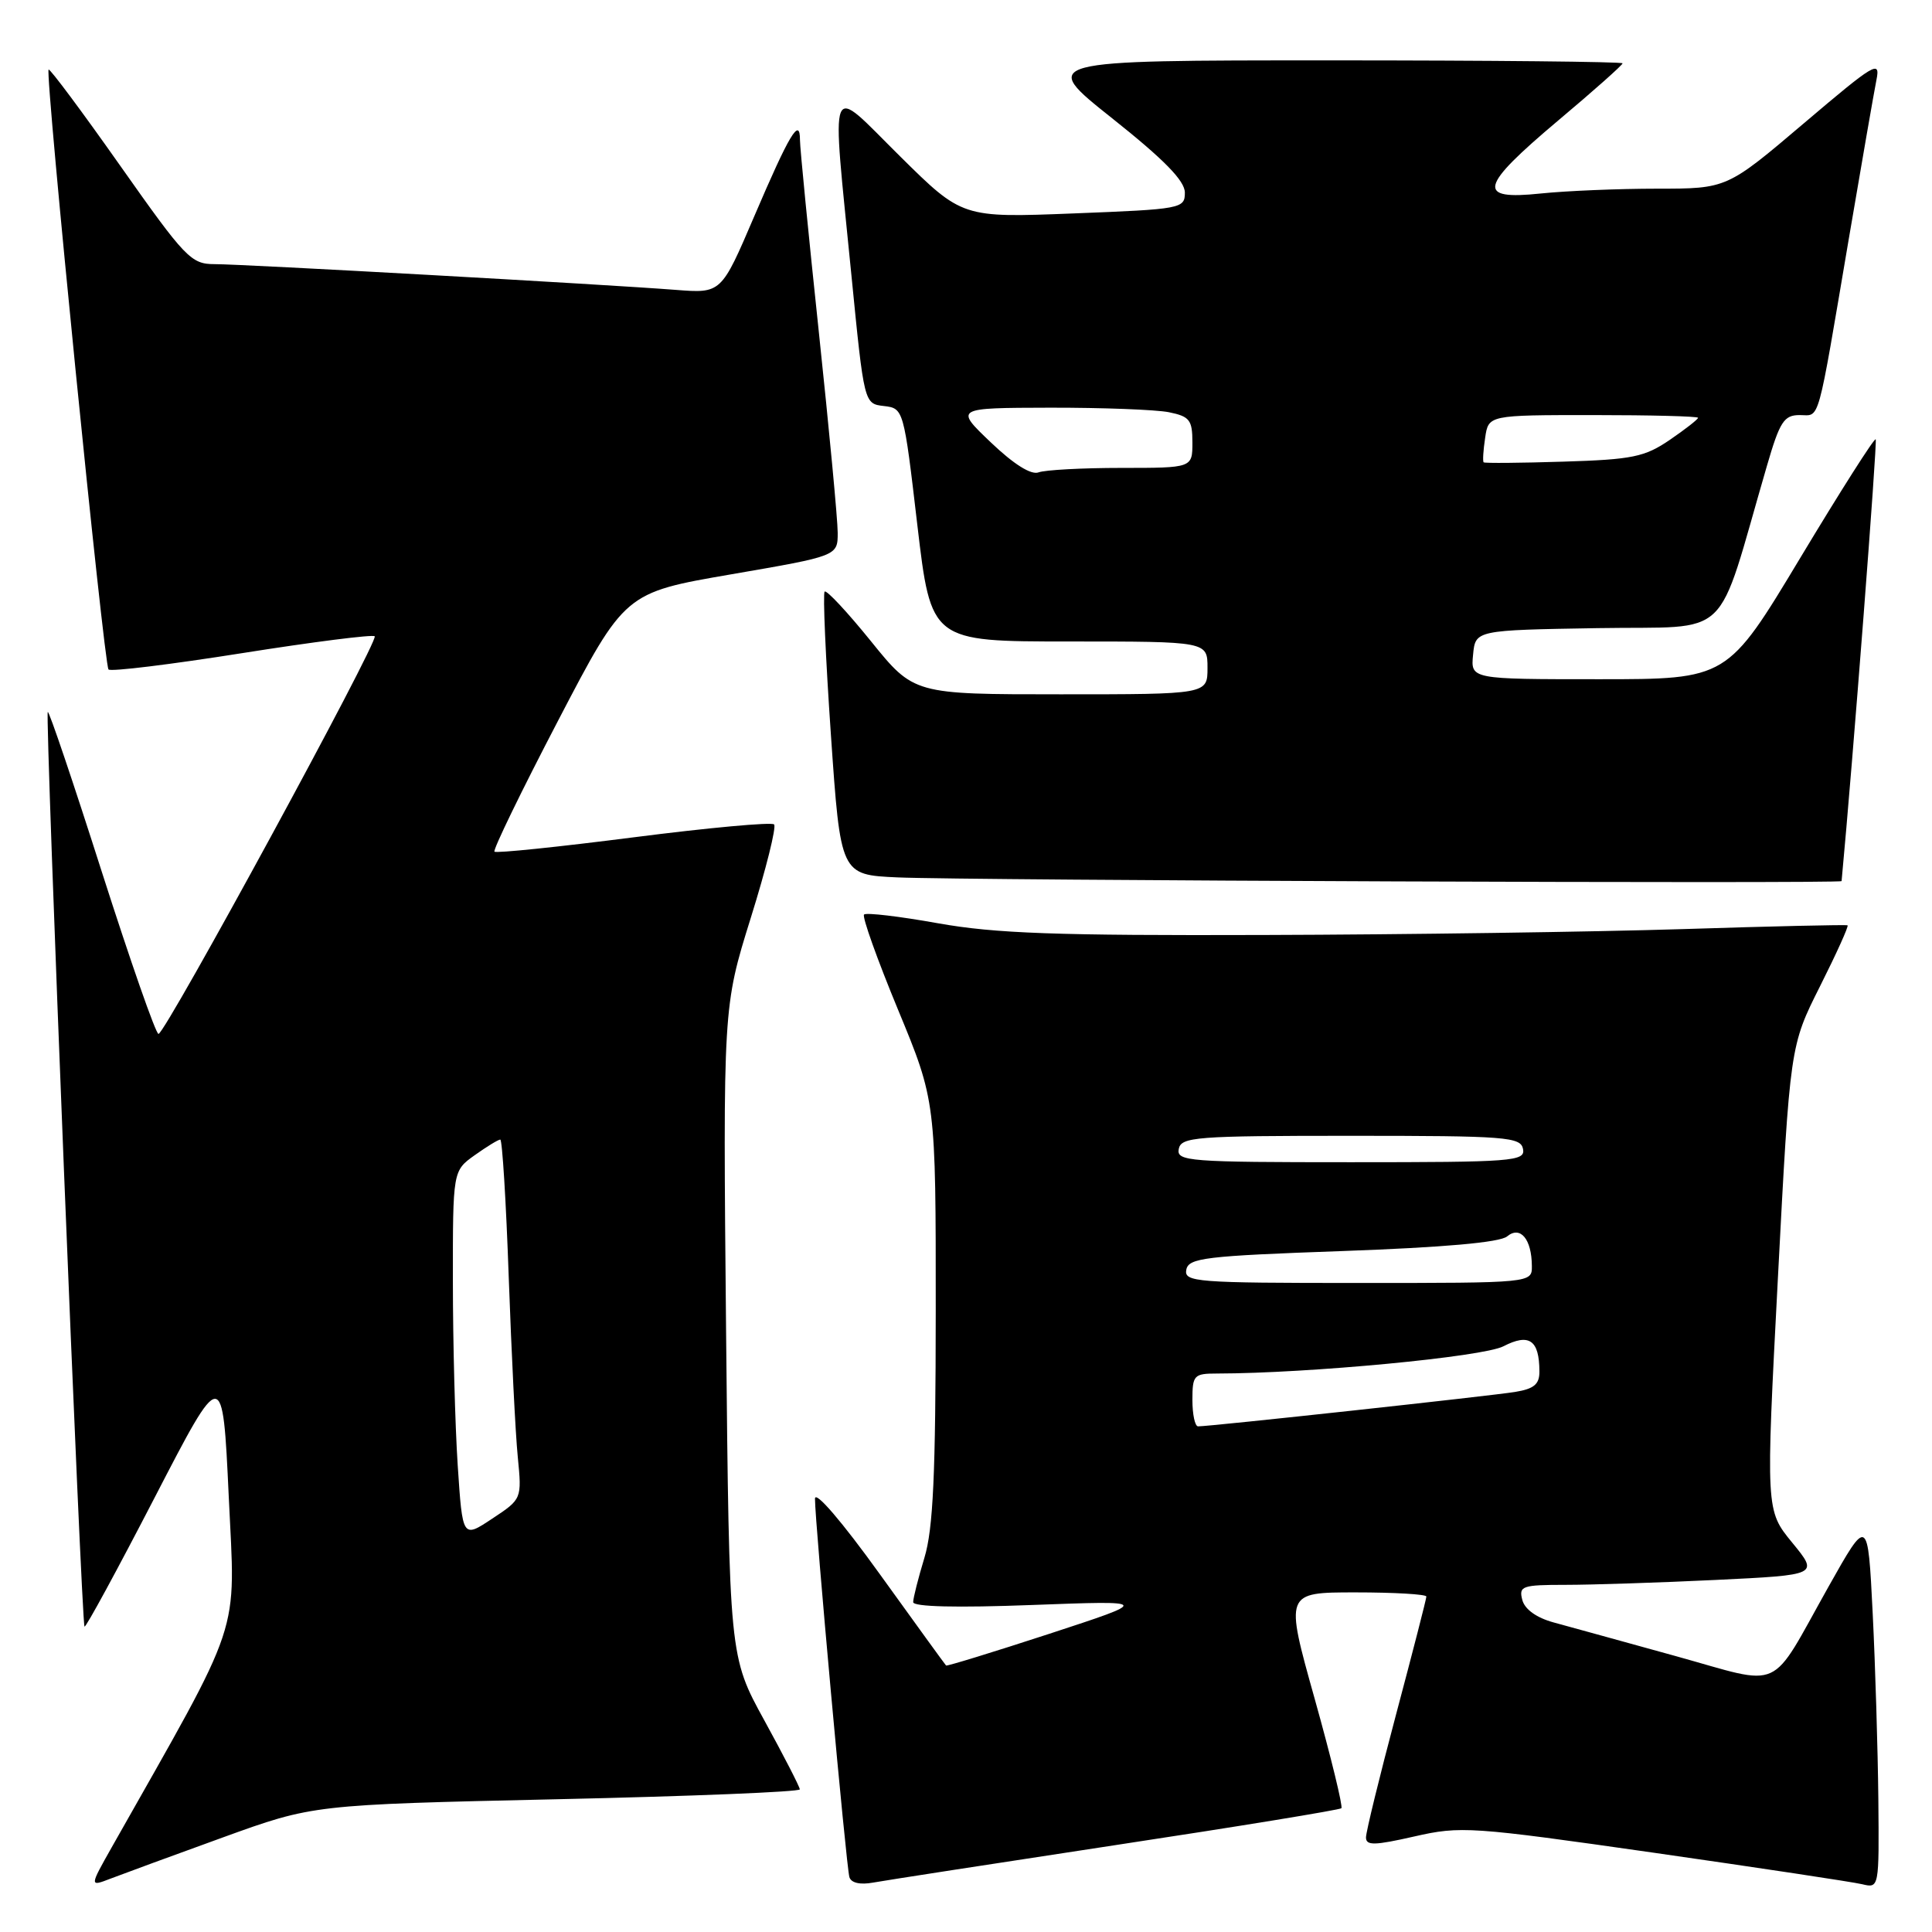 <?xml version="1.0" encoding="UTF-8" standalone="no"?>
<!DOCTYPE svg PUBLIC "-//W3C//DTD SVG 1.1//EN" "http://www.w3.org/Graphics/SVG/1.1/DTD/svg11.dtd" >
<svg xmlns="http://www.w3.org/2000/svg" xmlns:xlink="http://www.w3.org/1999/xlink" version="1.1" viewBox="0 0 256 256">
 <g >
 <path fill="currentColor"
d=" M 29.50 243.48 C 41.50 239.13 41.50 239.13 73.75 238.41 C 91.49 238.02 105.99 237.43 105.98 237.10 C 105.97 236.77 103.87 232.68 101.30 228.00 C 96.63 219.50 96.63 219.50 96.21 176.47 C 95.80 133.43 95.80 133.43 99.48 121.63 C 101.51 115.14 102.90 109.56 102.57 109.24 C 102.24 108.91 93.86 109.68 83.95 110.95 C 74.04 112.22 65.74 113.08 65.52 112.85 C 65.29 112.63 69.09 104.81 73.95 95.49 C 82.79 78.53 82.79 78.53 96.89 76.10 C 111.00 73.67 111.00 73.67 111.00 70.59 C 111.00 68.89 109.87 56.93 108.50 44.00 C 107.13 31.07 106.00 19.62 106.00 18.55 C 106.00 15.43 104.61 17.75 99.93 28.69 C 95.57 38.88 95.57 38.88 89.54 38.41 C 80.32 37.69 32.21 35.00 28.44 35.00 C 25.32 35.00 24.57 34.22 15.93 21.96 C 10.88 14.79 6.61 9.06 6.44 9.22 C 5.95 9.72 13.78 88.11 14.38 88.71 C 14.68 89.02 22.64 88.04 32.05 86.55 C 41.46 85.06 49.38 84.05 49.65 84.31 C 50.23 84.90 21.90 137.00 21.00 137.00 C 20.64 137.00 17.27 127.33 13.49 115.52 C 9.72 103.70 6.50 94.17 6.33 94.34 C 5.95 94.72 10.79 215.13 11.20 215.53 C 11.37 215.69 15.55 207.99 20.50 198.42 C 29.50 181.02 29.50 181.02 30.31 198.29 C 31.19 217.22 32.35 213.75 14.82 244.75 C 11.85 250.01 11.85 250.01 14.67 248.92 C 16.23 248.32 22.90 245.87 29.50 243.48 Z  M 147.91 244.47 C 164.09 242.02 177.51 239.82 177.74 239.60 C 177.96 239.37 176.37 232.84 174.20 225.09 C 170.25 211.00 170.25 211.00 179.62 211.00 C 184.78 211.00 189.00 211.25 189.00 211.55 C 189.00 211.86 187.20 218.86 185.00 227.12 C 182.80 235.38 181.00 242.74 181.00 243.47 C 181.00 244.57 182.13 244.54 187.41 243.34 C 193.55 241.94 194.88 242.03 219.16 245.50 C 233.10 247.50 245.51 249.37 246.75 249.67 C 248.99 250.21 249.00 250.18 248.89 238.36 C 248.82 231.84 248.49 220.76 248.14 213.74 C 247.50 200.98 247.50 200.98 242.29 210.24 C 234.31 224.45 236.51 223.45 222.00 219.43 C 215.12 217.53 207.86 215.52 205.86 214.98 C 203.59 214.36 202.03 213.24 201.71 211.99 C 201.23 210.16 201.69 210.00 207.44 210.00 C 210.87 210.00 219.83 209.71 227.34 209.35 C 240.99 208.69 240.99 208.69 237.48 204.41 C 233.97 200.13 233.97 200.13 235.58 169.36 C 237.19 138.59 237.19 138.59 241.16 130.69 C 243.34 126.35 244.99 122.71 244.81 122.61 C 244.64 122.51 234.82 122.73 223.00 123.11 C 211.18 123.48 186.23 123.84 167.56 123.89 C 139.96 123.98 131.88 123.69 124.30 122.34 C 119.18 121.42 114.77 120.90 114.49 121.18 C 114.21 121.46 116.24 127.13 118.99 133.78 C 124.00 145.89 124.00 145.89 123.99 173.69 C 123.98 195.43 123.65 202.57 122.49 206.41 C 121.67 209.11 121.00 211.76 121.00 212.29 C 121.00 212.91 126.78 213.05 136.75 212.67 C 152.50 212.08 152.50 212.08 139.03 216.49 C 131.62 218.91 125.47 220.80 125.36 220.69 C 125.24 220.58 121.29 215.12 116.57 208.57 C 111.55 201.59 108.00 197.46 107.99 198.58 C 107.97 201.59 112.13 247.35 112.55 248.73 C 112.78 249.50 113.98 249.77 115.71 249.45 C 117.25 249.17 131.74 246.93 147.91 244.47 Z  M 244.02 116.75 C 245.50 101.04 248.78 58.45 248.54 58.21 C 248.35 58.02 243.85 65.10 238.54 73.93 C 228.88 90.00 228.88 90.00 211.88 90.00 C 194.87 90.00 194.87 90.00 195.19 86.75 C 195.50 83.50 195.50 83.50 211.71 83.23 C 229.82 82.92 227.22 85.41 234.12 61.75 C 235.83 55.86 236.39 55.00 238.46 55.00 C 241.21 55.00 240.70 56.82 245.00 31.50 C 246.68 21.60 248.32 12.19 248.64 10.58 C 249.18 7.90 248.40 8.37 239.03 16.33 C 228.82 25.00 228.82 25.00 219.56 25.00 C 214.46 25.00 207.53 25.29 204.15 25.64 C 195.56 26.54 195.98 24.80 206.50 15.94 C 211.18 12.01 215.00 8.61 215.00 8.39 C 215.00 8.18 197.61 8.00 176.36 8.00 C 137.71 8.00 137.71 8.00 147.36 15.67 C 154.27 21.16 157.00 23.96 157.00 25.52 C 157.00 27.64 156.57 27.72 142.25 28.28 C 127.50 28.86 127.50 28.86 119.25 20.70 C 109.55 11.11 110.17 9.60 112.82 36.50 C 114.50 53.50 114.50 53.50 117.12 53.80 C 119.73 54.11 119.75 54.17 121.55 69.55 C 123.37 85.00 123.37 85.00 141.68 85.00 C 160.00 85.00 160.00 85.00 160.00 88.50 C 160.00 92.00 160.00 92.00 140.54 92.00 C 121.09 92.00 121.09 92.00 115.41 84.97 C 112.28 81.10 109.52 78.14 109.27 78.39 C 109.02 78.64 109.40 87.19 110.10 97.38 C 111.38 115.92 111.38 115.92 118.94 116.26 C 127.88 116.66 243.99 117.11 244.02 116.75 Z  M 60.65 194.17 C 60.30 188.85 60.01 177.89 60.01 169.82 C 60.00 155.14 60.00 155.14 62.90 153.07 C 64.50 151.93 66.02 151.00 66.29 151.00 C 66.55 151.00 67.06 159.21 67.41 169.25 C 67.77 179.29 68.30 190.00 68.61 193.07 C 69.15 198.63 69.15 198.63 65.22 201.23 C 61.29 203.84 61.29 203.84 60.65 194.17 Z  M 158.00 185.50 C 158.00 182.22 158.20 182.00 161.25 182.00 C 173.44 181.98 196.50 179.79 199.21 178.39 C 202.62 176.63 203.96 177.55 203.98 181.70 C 204.00 183.42 203.28 184.03 200.75 184.44 C 197.65 184.95 160.31 189.01 158.75 189.00 C 158.34 189.00 158.00 187.43 158.00 185.50 Z  M 157.19 168.25 C 157.49 166.68 159.63 166.42 177.88 165.77 C 191.31 165.29 198.74 164.63 199.70 163.83 C 201.45 162.38 202.96 164.18 202.98 167.75 C 203.00 170.00 203.00 170.00 179.93 170.00 C 158.49 170.00 156.88 169.88 157.19 168.25 Z  M 156.19 152.25 C 156.50 150.65 158.39 150.50 179.00 150.50 C 199.61 150.50 201.50 150.65 201.81 152.25 C 202.12 153.88 200.51 154.00 179.00 154.00 C 157.49 154.00 155.88 153.88 156.19 152.25 Z  M 131.29 58.62 C 126.50 54.05 126.50 54.05 139.12 54.02 C 146.07 54.01 153.16 54.28 154.88 54.62 C 157.63 55.18 158.00 55.64 158.00 58.62 C 158.00 62.00 158.00 62.00 148.58 62.00 C 143.40 62.00 138.47 62.27 137.62 62.59 C 136.64 62.97 134.34 61.53 131.29 58.62 Z  M 196.59 61.26 C 196.45 61.12 196.54 59.66 196.79 58.01 C 197.23 55.00 197.23 55.00 211.11 55.00 C 218.75 55.00 225.00 55.16 225.00 55.36 C 225.00 55.56 223.31 56.88 221.25 58.29 C 217.93 60.55 216.31 60.89 207.16 61.17 C 201.48 61.35 196.72 61.39 196.59 61.26 Z "/>
</g>
</svg>